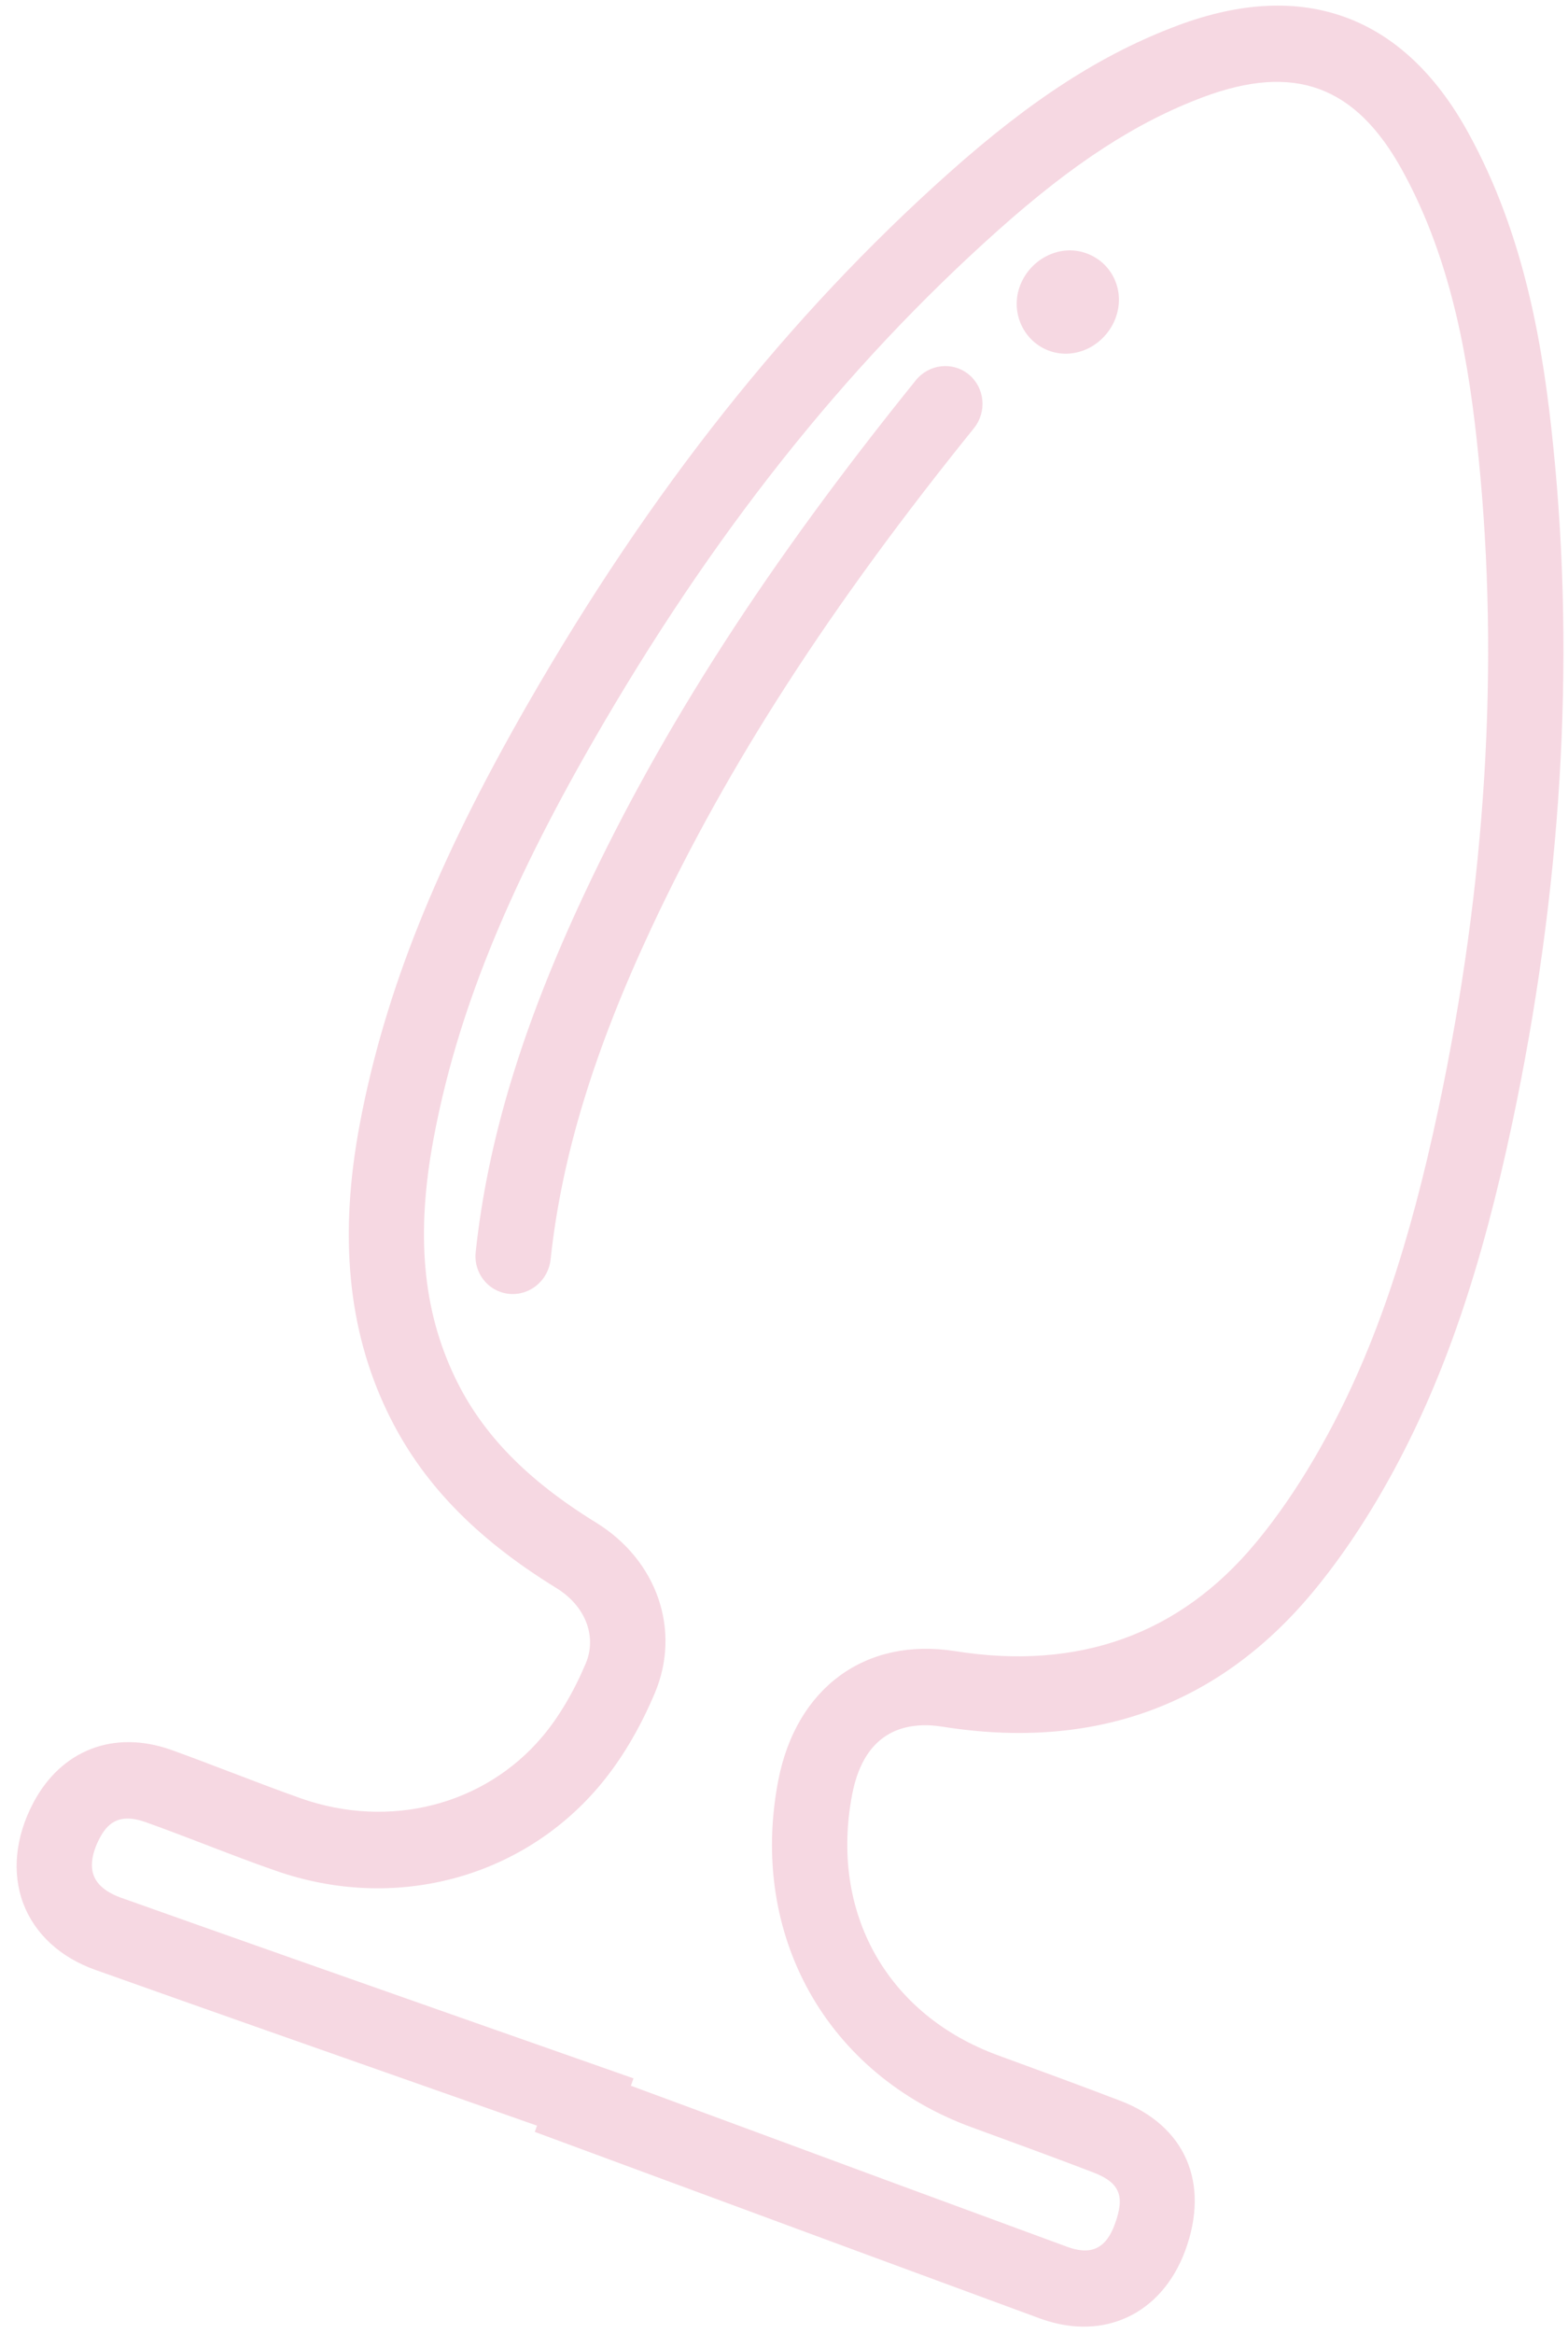 <svg 
 xmlns="http://www.w3.org/2000/svg"
 xmlns:xlink="http://www.w3.org/1999/xlink"
 width="84px" height="125px">
<path fill-rule="evenodd"  fill-opacity="0.251" fill="rgb(219, 101, 140)"
 d="M55.807,124.195 C55.773,124.183 55.739,124.171 55.704,124.158 C49.607,121.916 43.513,119.663 37.419,117.410 L28.649,114.169 L28.768,113.835 L23.474,111.973 C17.350,109.820 11.225,107.669 5.108,105.493 C3.236,104.829 1.866,103.569 1.251,101.948 C0.629,100.306 0.815,98.394 1.776,96.562 C3.269,93.719 6.091,92.626 9.150,93.703 C9.163,93.708 9.174,93.712 9.188,93.716 C10.300,94.116 11.410,94.543 12.485,94.952 C13.684,95.410 14.921,95.883 16.142,96.315 C20.872,97.969 25.932,96.679 29.036,93.024 C29.919,91.984 30.727,90.624 31.375,89.093 C31.992,87.630 31.364,86.003 29.808,85.046 C25.418,82.342 22.538,79.341 20.745,75.598 C18.631,71.194 18.151,66.152 19.275,60.189 C20.601,53.158 23.372,46.228 28.261,37.716 C34.857,26.233 42.246,16.921 50.848,9.249 C55.261,5.315 59.038,2.881 63.096,1.363 C69.812,-1.152 75.184,0.821 78.632,7.064 C81.739,12.685 82.695,18.779 83.220,24.001 C84.389,35.577 83.646,47.740 81.012,60.151 C79.353,67.966 77.394,73.705 74.661,78.757 C73.332,81.213 71.874,83.401 70.328,85.263 C65.282,91.333 58.609,93.760 50.499,92.470 C48.661,92.178 46.328,92.570 45.651,96.101 C44.440,102.412 47.513,107.898 53.480,110.074 C55.806,110.925 57.902,111.692 60.007,112.499 C63.501,113.830 64.834,116.911 63.490,120.536 C62.239,123.913 59.160,125.375 55.807,124.195 ZM33.798,111.698 L38.841,113.561 C44.931,115.814 51.022,118.066 57.119,120.304 C58.435,120.807 59.236,120.427 59.714,119.136 C60.287,117.590 59.992,116.885 58.547,116.331 C56.466,115.536 54.386,114.773 52.075,113.930 C44.279,111.085 40.105,103.625 41.689,95.366 C42.646,90.384 46.367,87.660 51.170,88.424 C57.781,89.474 63.194,87.529 67.256,82.643 C68.628,80.995 69.931,79.033 71.128,76.821 C73.663,72.134 75.494,66.742 77.068,59.335 C79.612,47.344 80.332,35.615 79.206,24.465 C78.723,19.658 77.856,14.073 75.108,9.097 C72.613,4.580 69.327,3.376 64.454,5.202 C60.888,6.538 57.508,8.731 53.492,12.313 C45.227,19.683 38.112,28.658 31.742,39.747 C27.096,47.833 24.474,54.362 23.239,60.914 C22.270,66.048 22.633,70.134 24.377,73.773 C25.822,76.787 28.222,79.254 31.930,81.538 C35.205,83.552 36.500,87.307 35.080,90.670 C34.258,92.615 33.249,94.299 32.081,95.676 C27.879,100.624 21.090,102.394 14.785,100.187 C13.507,99.746 12.245,99.257 11.020,98.787 C9.952,98.376 8.883,97.967 7.805,97.582 C7.799,97.580 7.791,97.578 7.784,97.575 C6.305,97.054 5.716,97.723 5.333,98.452 C4.934,99.213 4.822,99.921 5.020,100.439 C5.262,101.079 5.948,101.438 6.481,101.627 C12.594,103.800 18.716,105.952 24.835,108.104 L33.938,111.302 L33.798,111.698 ZM26.808,69.187 C25.948,68.885 25.381,68.016 25.483,67.056 C26.123,61.083 27.961,55.009 31.270,47.943 C35.484,38.941 41.138,30.177 49.062,20.365 C49.772,19.486 51.045,19.349 51.903,20.057 C52.762,20.768 52.881,22.058 52.171,22.937 C44.463,32.482 38.980,40.974 34.912,49.664 C31.805,56.299 30.085,61.952 29.496,67.449 C29.376,68.574 28.379,69.400 27.271,69.291 C27.108,69.274 26.953,69.239 26.808,69.187 ZM56.231,18.795 C54.869,18.316 54.141,16.802 54.606,15.409 C54.848,14.680 55.378,14.065 56.060,13.717 C56.724,13.378 57.464,13.314 58.142,13.545 C59.539,14.014 60.275,15.507 59.797,16.937 L59.797,16.937 C59.555,17.667 59.022,18.287 58.338,18.638 C57.675,18.973 56.939,19.034 56.263,18.806 C56.252,18.803 56.242,18.799 56.231,18.795 Z"/>
</svg>